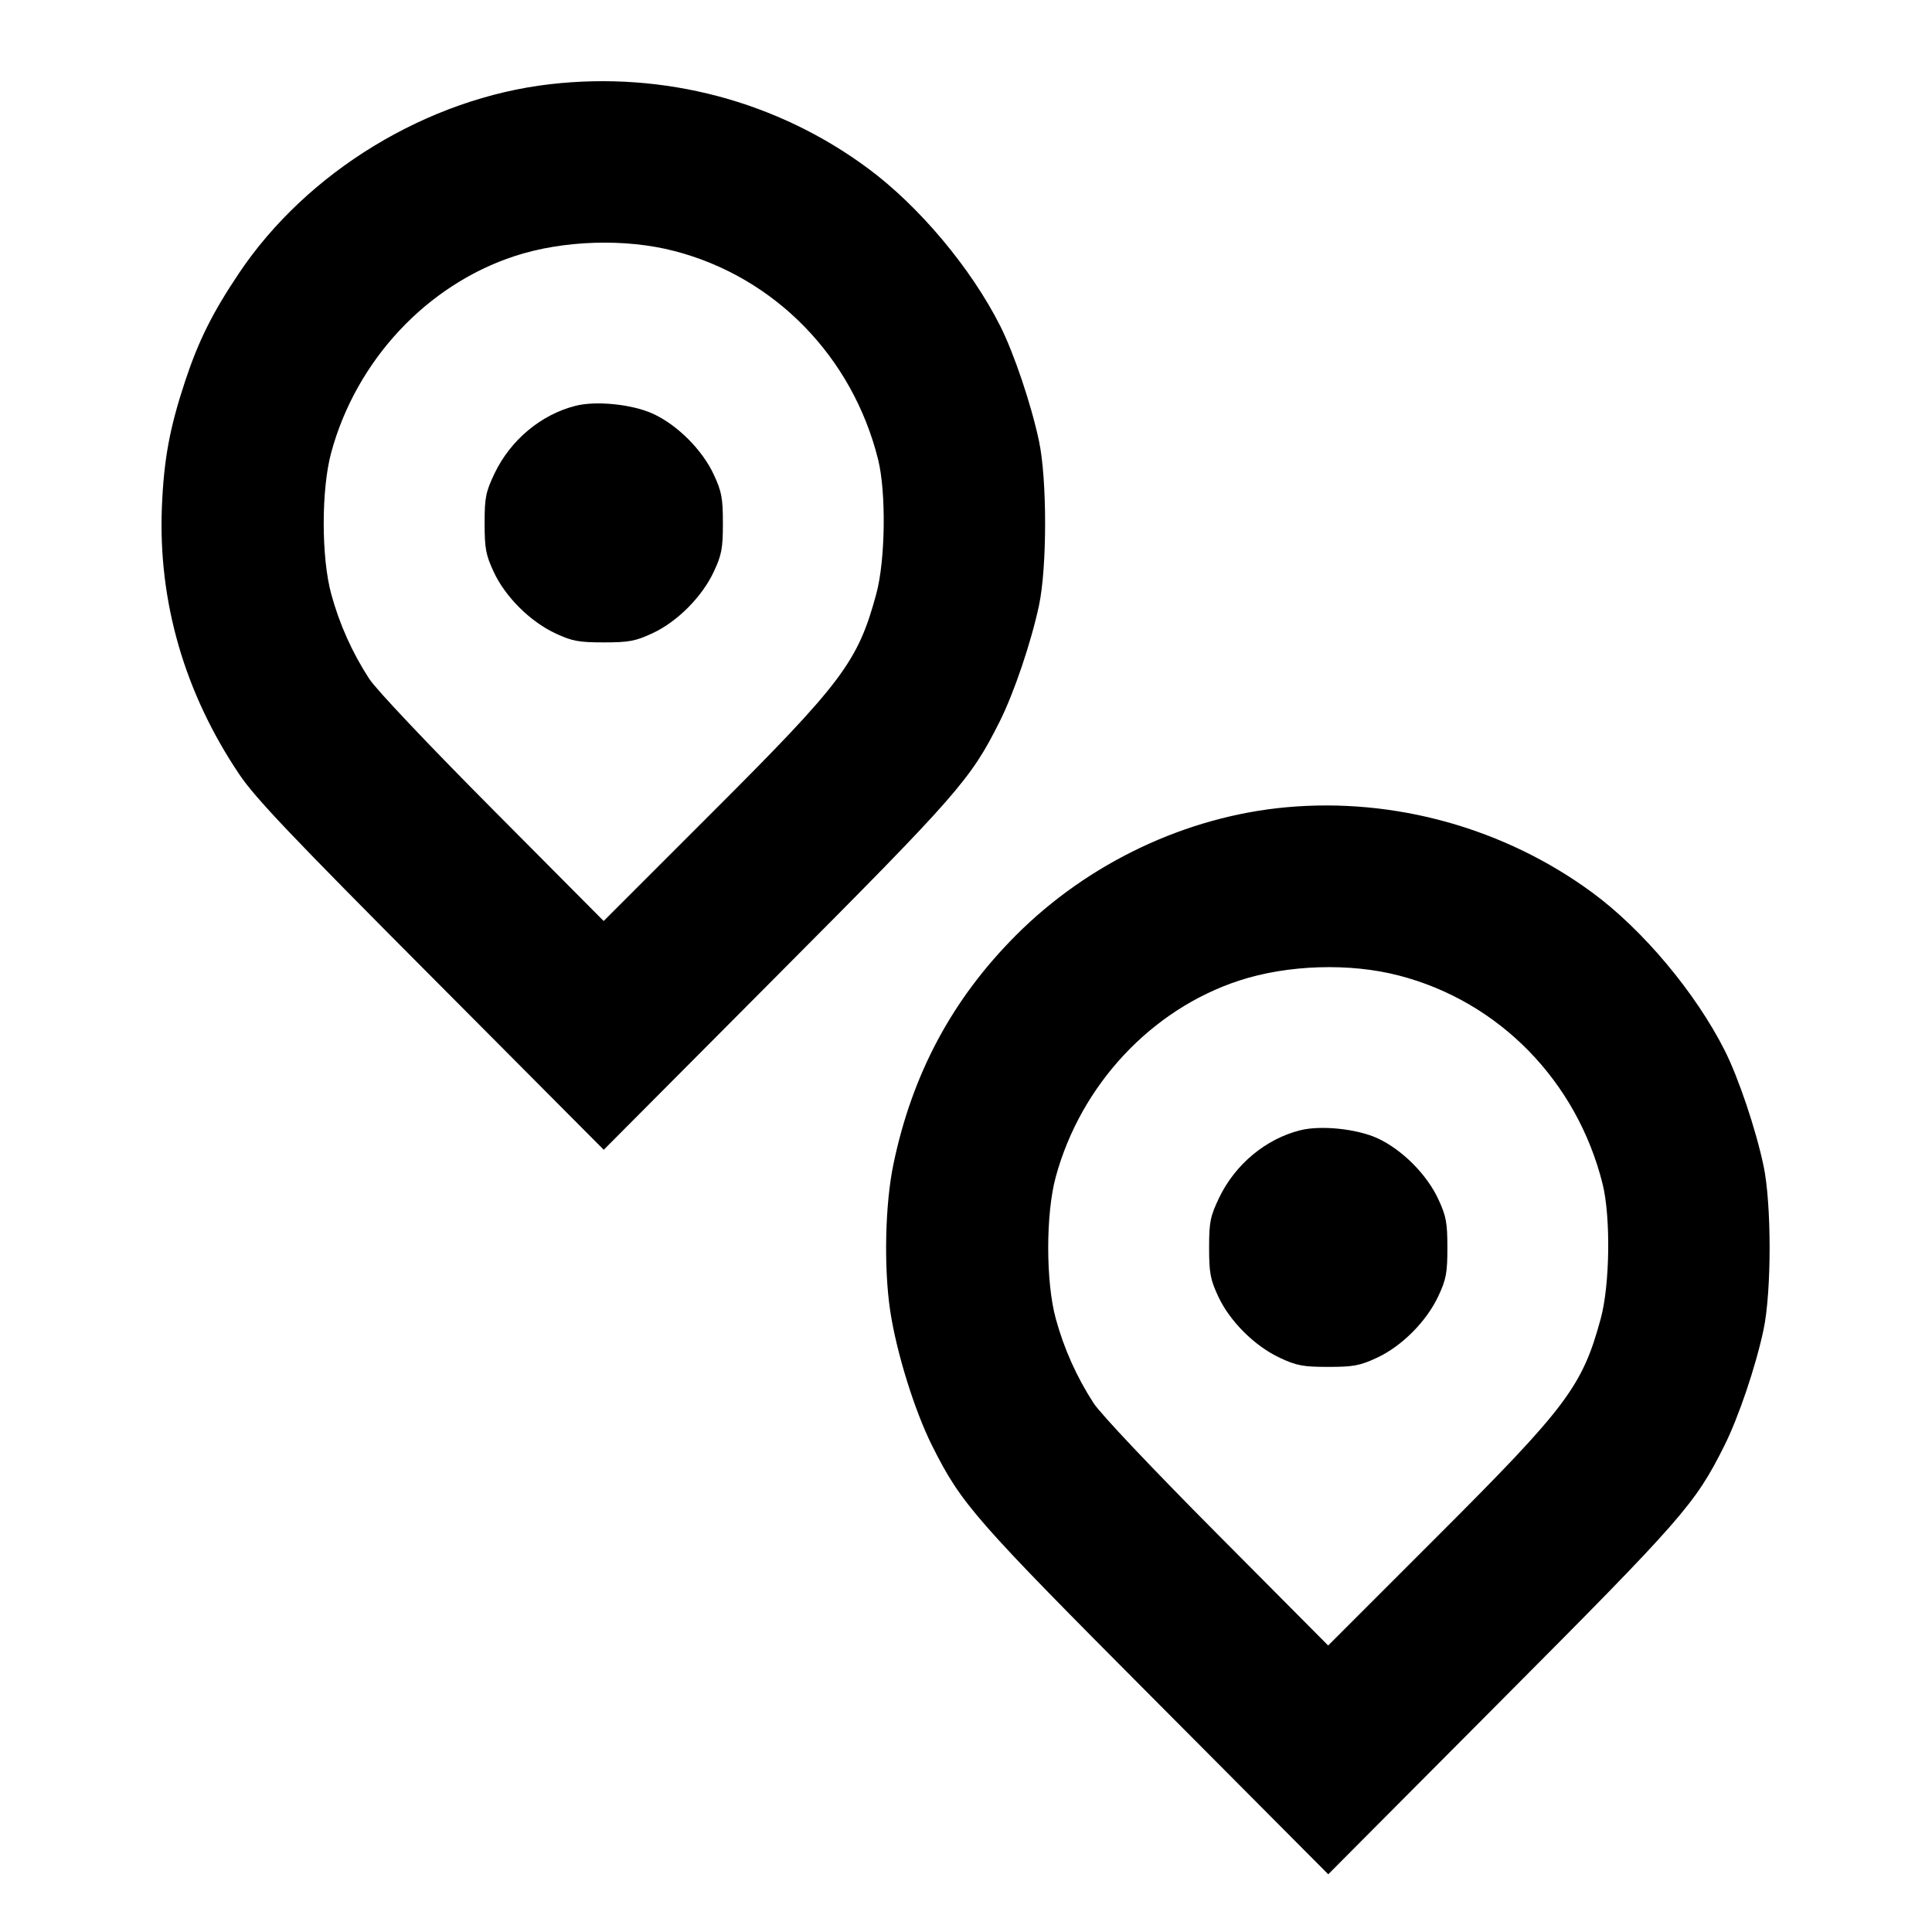 <svg viewBox="0 0 24 24" xmlns="http://www.w3.org/2000/svg"><path d="M6.834 1.046 C 5.312 1.220,3.812 2.132,2.966 3.398 C 2.639 3.886,2.467 4.231,2.300 4.734 C 2.108 5.314,2.035 5.707,2.011 6.300 C 1.964 7.475,2.293 8.610,2.973 9.620 C 3.169 9.912,3.623 10.389,5.358 12.131 L 7.500 14.283 9.642 12.131 C 11.899 9.865,12.056 9.686,12.417 8.966 C 12.596 8.610,12.809 7.980,12.907 7.520 C 13.008 7.044,13.008 5.956,12.907 5.480 C 12.811 5.026,12.597 4.391,12.426 4.051 C 12.063 3.331,11.419 2.563,10.783 2.092 C 9.655 1.256,8.249 0.883,6.834 1.046 M8.380 3.119 C 9.624 3.442,10.589 4.430,10.908 5.707 C 11.010 6.118,10.999 6.960,10.885 7.380 C 10.657 8.221,10.464 8.478,8.850 10.090 L 7.499 11.441 6.116 10.050 C 5.319 9.248,4.670 8.563,4.585 8.430 C 4.374 8.105,4.216 7.751,4.115 7.380 C 3.990 6.923,3.990 6.077,4.115 5.620 C 4.426 4.476,5.303 3.538,6.394 3.181 C 6.996 2.984,7.769 2.959,8.380 3.119 M7.150 5.041 C 6.722 5.149,6.343 5.465,6.144 5.880 C 6.034 6.111,6.020 6.180,6.020 6.500 C 6.020 6.811,6.035 6.894,6.133 7.104 C 6.276 7.413,6.585 7.721,6.900 7.868 C 7.107 7.965,7.190 7.980,7.500 7.980 C 7.811 7.980,7.894 7.965,8.104 7.867 C 8.413 7.724,8.721 7.415,8.868 7.100 C 8.965 6.893,8.980 6.810,8.980 6.500 C 8.980 6.189,8.965 6.106,8.867 5.896 C 8.725 5.589,8.414 5.278,8.110 5.139 C 7.852 5.022,7.407 4.976,7.150 5.041 M15.980 10.028 C 14.738 10.141,13.517 10.719,12.620 11.619 C 11.829 12.412,11.332 13.340,11.099 14.460 C 10.995 14.956,10.978 15.736,11.057 16.275 C 11.134 16.794,11.360 17.522,11.580 17.961 C 11.945 18.687,12.098 18.862,14.358 21.131 L 16.500 23.283 18.642 21.131 C 20.899 18.865,21.056 18.686,21.417 17.966 C 21.596 17.610,21.809 16.980,21.907 16.520 C 22.008 16.044,22.008 14.956,21.907 14.480 C 21.811 14.026,21.597 13.391,21.426 13.051 C 21.064 12.333,20.409 11.551,19.783 11.090 C 18.693 10.288,17.325 9.906,15.980 10.028 M17.380 12.119 C 18.624 12.442,19.589 13.430,19.908 14.707 C 20.010 15.118,19.999 15.960,19.885 16.380 C 19.657 17.221,19.464 17.478,17.850 19.090 L 16.499 20.441 15.116 19.050 C 14.319 18.248,13.670 17.563,13.585 17.430 C 13.374 17.105,13.216 16.751,13.115 16.380 C 12.990 15.923,12.990 15.077,13.115 14.620 C 13.426 13.476,14.303 12.538,15.394 12.181 C 15.996 11.984,16.769 11.959,17.380 12.119 M16.150 14.041 C 15.722 14.149,15.343 14.465,15.144 14.880 C 15.034 15.111,15.020 15.180,15.020 15.500 C 15.020 15.811,15.035 15.894,15.133 16.104 C 15.276 16.413,15.585 16.721,15.900 16.868 C 16.107 16.965,16.190 16.980,16.500 16.980 C 16.811 16.980,16.894 16.965,17.104 16.867 C 17.413 16.724,17.721 16.415,17.868 16.100 C 17.965 15.893,17.980 15.810,17.980 15.500 C 17.980 15.189,17.965 15.106,17.867 14.896 C 17.725 14.589,17.414 14.278,17.110 14.139 C 16.852 14.022,16.407 13.976,16.150 14.041 " stroke="none" fill-rule="evenodd" fill="black"></path></svg>